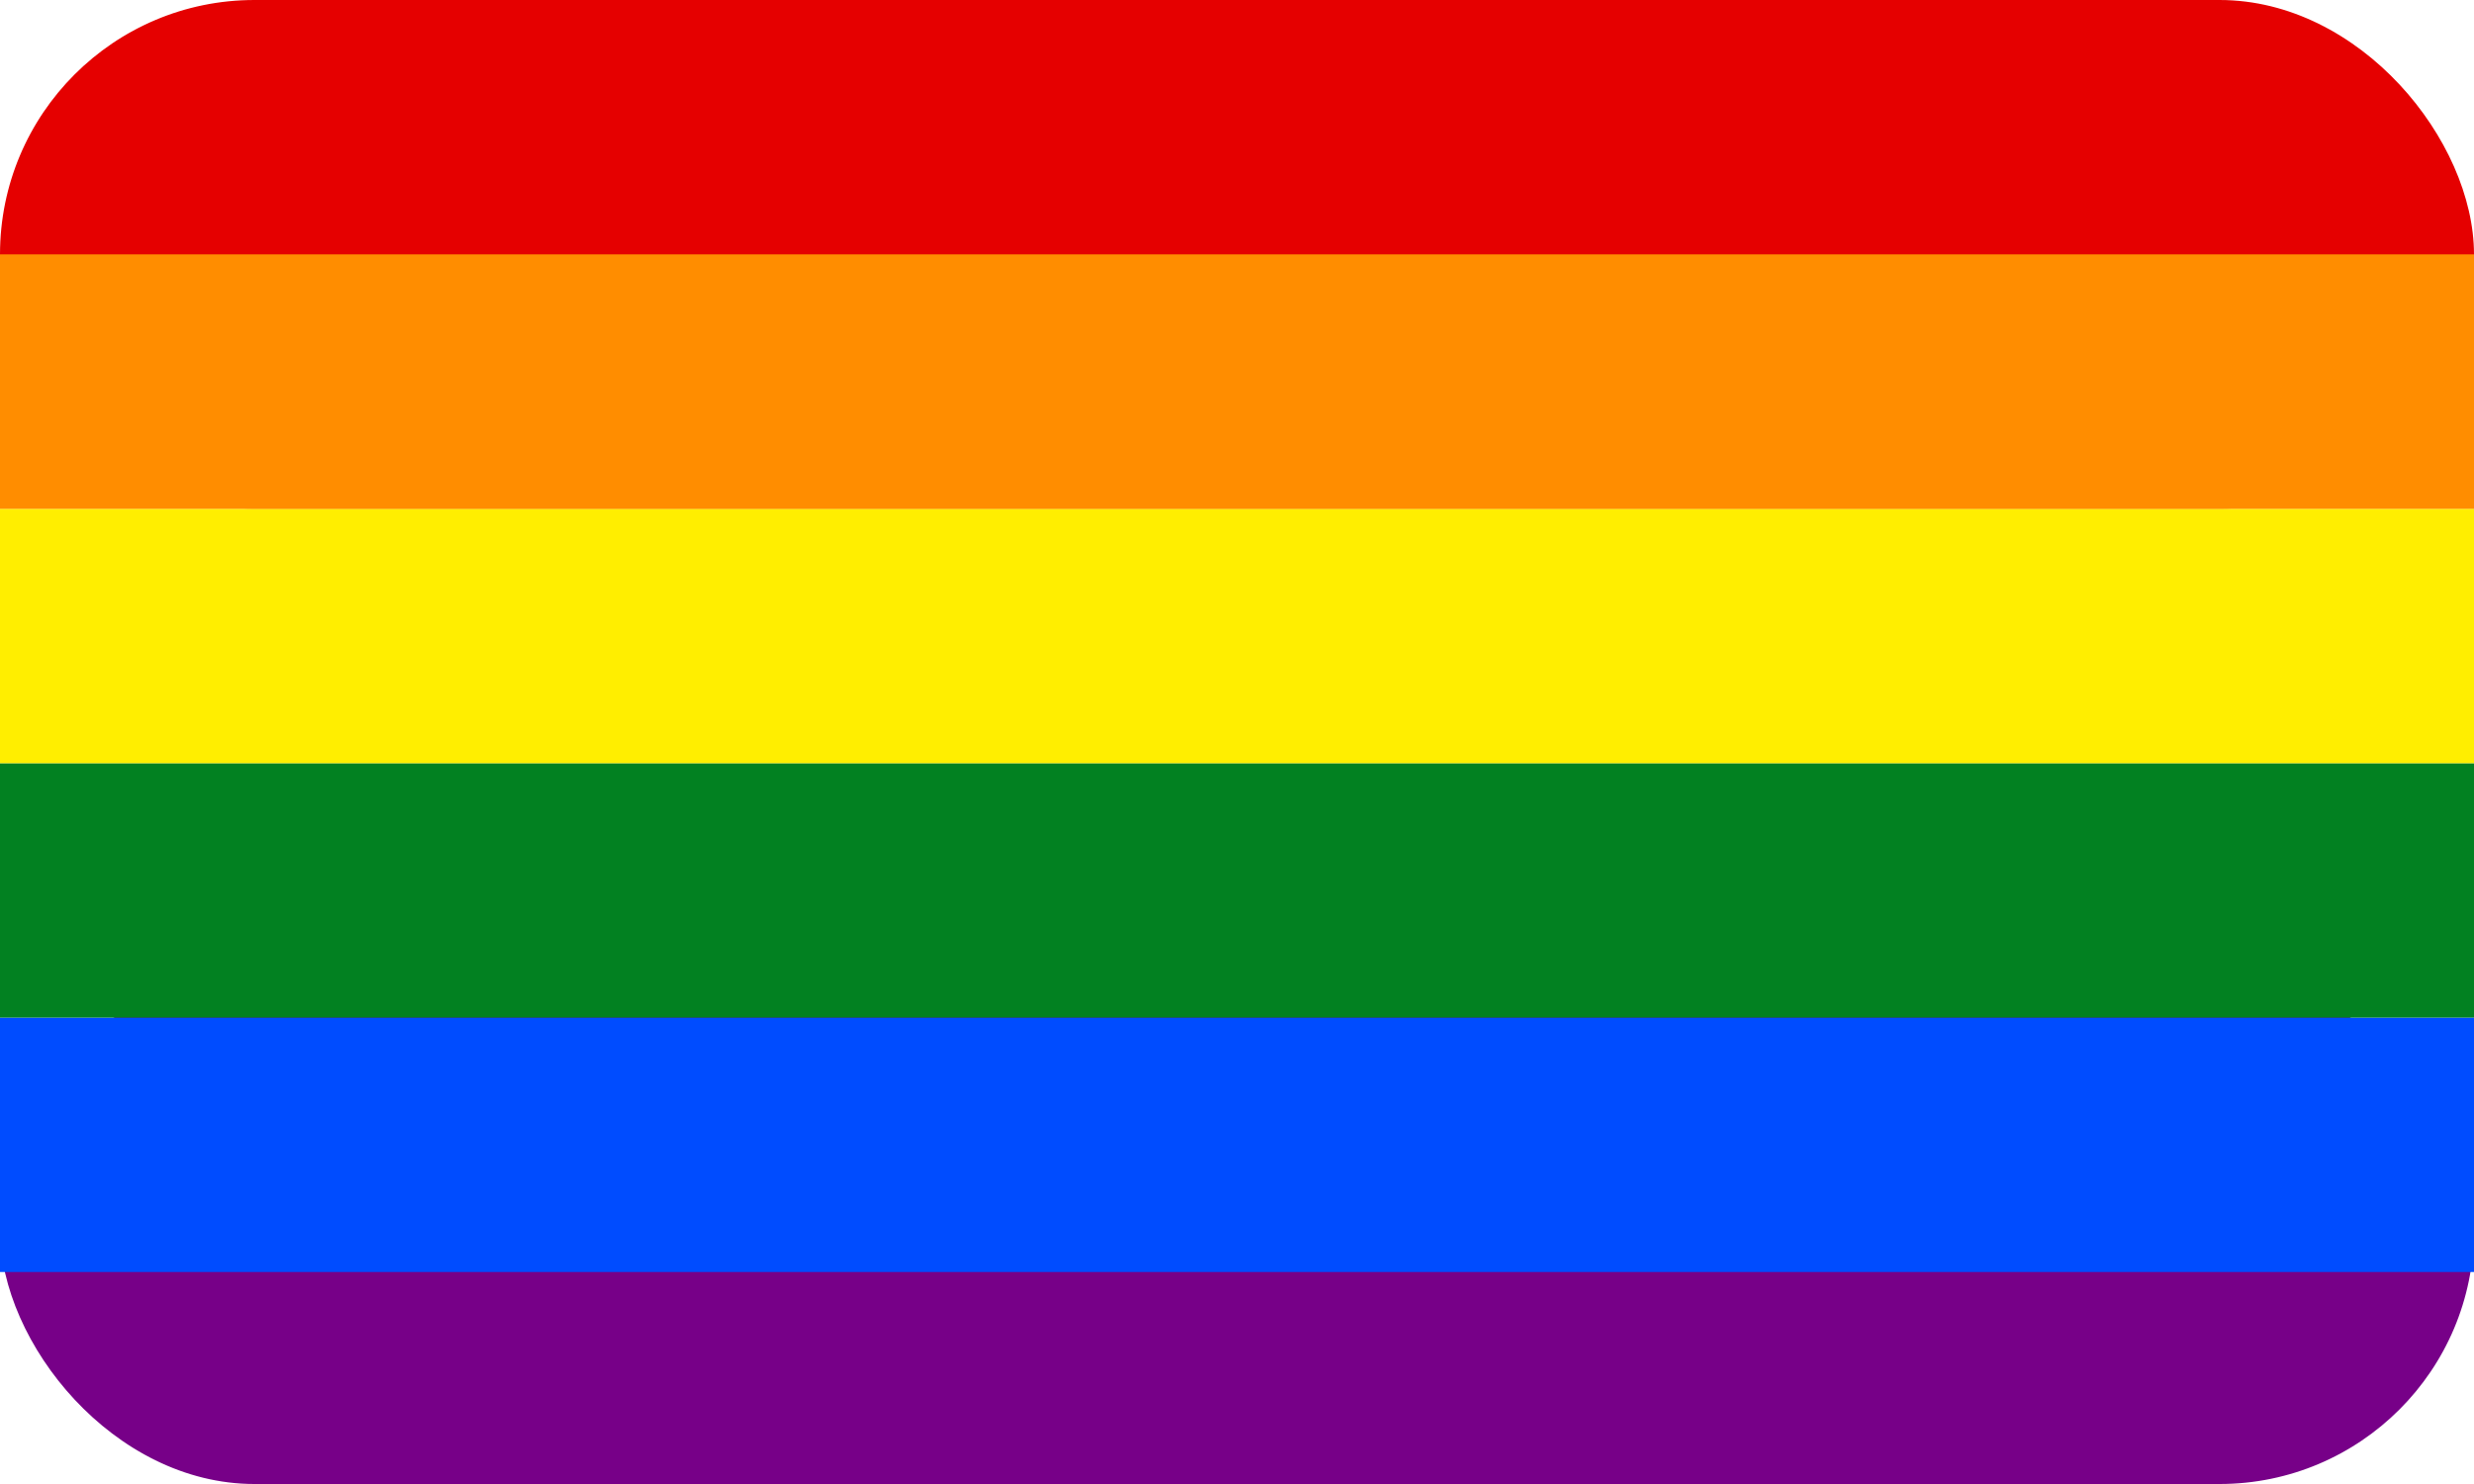 <svg xmlns="http://www.w3.org/2000/svg" width="50em" height="30em" viewBox="0 0 35 21"><rect y="13.8" width="35" height="7.2" rx="3.6" fill="#708"/><rect width="35" height="7.2" rx="3.6" fill="#e50000"/><rect y="14.4" width="35" height="3.6" fill="#004cff"/><rect y="10.8" width="35" height="3.6" fill="#028121"/><rect y="7.2" width="35" height="3.6" fill="#fe0"/><rect y="3.6" width="35" height="3.6" fill="#ff8d00"/></svg>
